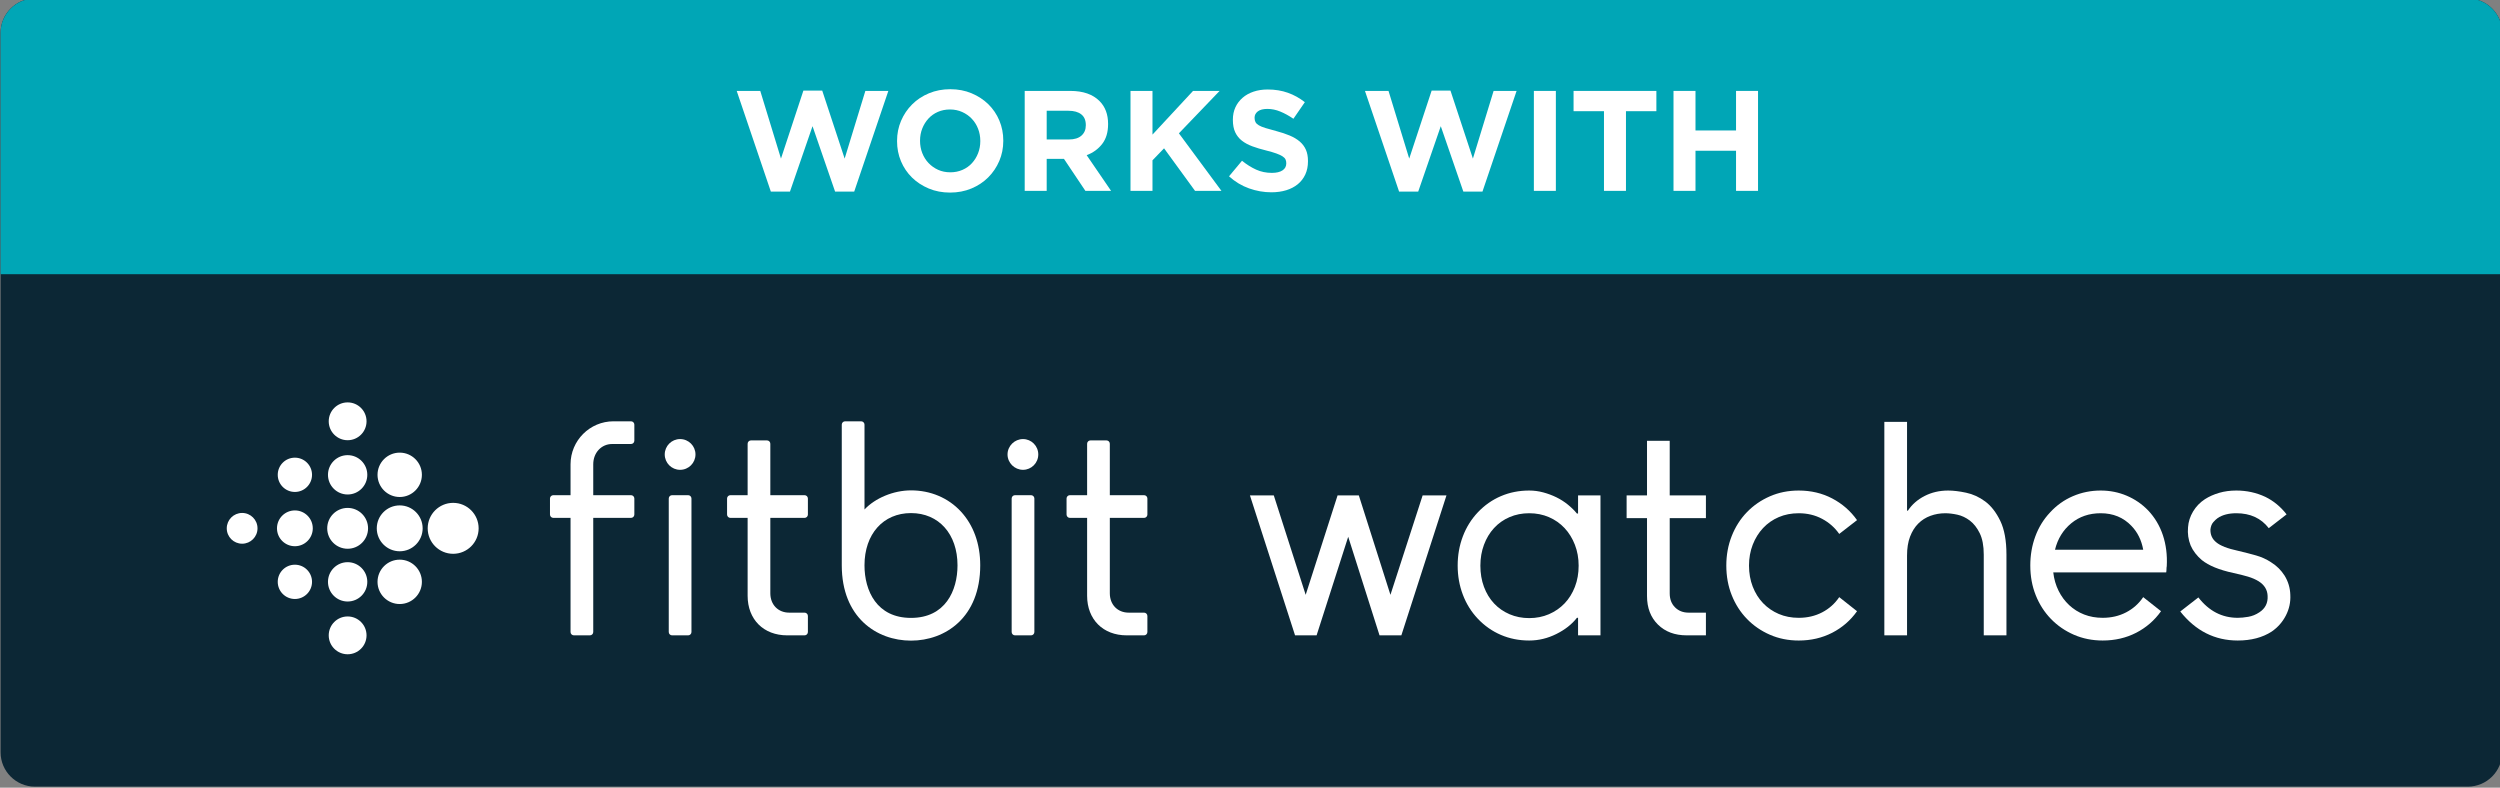 <?xml version="1.0" encoding="UTF-8" standalone="no"?>
<!-- Created with Inkscape (http://www.inkscape.org/) -->

<svg
   xmlns:dc="http://purl.org/dc/elements/1.1/"
   xmlns:cc="http://creativecommons.org/ns#"
   xmlns:rdf="http://www.w3.org/1999/02/22-rdf-syntax-ns#"
   xmlns:svg="http://www.w3.org/2000/svg"
   xmlns="http://www.w3.org/2000/svg"
   xmlns:sodipodi="http://sodipodi.sourceforge.net/DTD/sodipodi-0.dtd"
   xmlns:inkscape="http://www.inkscape.org/namespaces/inkscape"
   width="92.71mm"
   height="29.21mm"
   viewBox="0 0 92.71 29.21"
   version="1.1"
   id="svg8"
   inkscape:version="0.92.4 (5da689c313, 2019-01-14)"
   sodipodi:docname="ic_works_with_fitbit.svg">
  <rect x="0" y="0" width="92.71" height="29.21" fill="#808080" stroke="none"/>
  <defs
     id="defs2">
    <clipPath
       id="clipPath831"
       clipPathUnits="userSpaceOnUse">
      <path
         inkscape:connector-curvature="0"
         id="path829"
         d="M 0,0 H 923.332 V 406 H 0 Z" />
    </clipPath>
    <clipPath
       id="clipPath895"
       clipPathUnits="userSpaceOnUse">
      <path
         inkscape:connector-curvature="0"
         id="path893"
         d="M 0,406 H 923.332 V 0 H 0 Z" />
    </clipPath>
    <clipPath
       id="clipPath927"
       clipPathUnits="userSpaceOnUse">
      <path
         inkscape:connector-curvature="0"
         id="path925"
         d="M 0,0 H 923.332 V 406 H 0 Z" />
    </clipPath>
    <clipPath
       id="clipPath971"
       clipPathUnits="userSpaceOnUse">
      <path
         inkscape:connector-curvature="0"
         id="path969"
         d="M 0,406 H 923.332 V 0 H 0 Z" />
    </clipPath>
  </defs>
  <sodipodi:namedview
     id="base"
     pagecolor="#ffffff"
     bordercolor="#666666"
     borderopacity="1.0"
     inkscape:pageopacity="0.0"
     inkscape:pageshadow="2"
     inkscape:zoom="0.98994949"
     inkscape:cx="195.26825"
     inkscape:cy="173.53763"
     inkscape:document-units="mm"
     inkscape:current-layer="layer1"
     showgrid="false"
     fit-margin-top="0"
     fit-margin-left="0"
     fit-margin-right="0"
     fit-margin-bottom="0"
     inkscape:window-width="1920"
     inkscape:window-height="1137"
     inkscape:window-x="-8"
     inkscape:window-y="-8"
     inkscape:window-maximized="1" />
  <g
     inkscape:label="Ebene 1"
     inkscape:groupmode="layer"
     id="layer1"
     transform="translate(-8.018,-176.562)">
    <g
       transform="matrix(0.353,0,0,-0.353,-26.965,266.054)"
       inkscape:label="Works_With_Fitbit_Watches_badge_CMYK_No_Reg"
       id="g823">
      <g
         id="g825">
        <g
           clip-path="url(#clipPath831)"
           id="g827">
          <g
             transform="translate(358.364,170.88)"
             id="g833">
            <path
               inkscape:connector-curvature="0"
               id="path835"
               style="fill:#0c2735;fill-opacity:1;fill-rule:nonzero;stroke:none"
               d="m 0,0 h -255.6 c -1.98,0 -3.6,1.62 -3.6,3.6 v 75.6 c 0,1.98 1.62,3.6 3.6,3.6 L 0,82.8 c 1.98,0 3.601,-1.62 3.601,-3.6 V 3.6 C 3.601,1.62 1.98,0 0,0" />
          </g>
          <g
             transform="translate(99.164,224.712)"
             id="g837">
            <path
               inkscape:connector-curvature="0"
               id="path839"
               style="fill:#00a6b6;fill-opacity:1;fill-rule:nonzero;stroke:none"
               d="m 0,0 v 25.368 c 0,1.98 1.62,3.6 3.601,3.6 H 259.2 c 1.981,0 3.601,-1.62 3.601,-3.6 V -0.003 Z" />
          </g>
          <g
             transform="translate(821.535,170.88)"
             id="g841" />
          <g
             transform="translate(562.335,224.712)"
             id="g845" />
          <g
             transform="translate(124.539,199.631)"
             id="g849">
            <path
               inkscape:connector-curvature="0"
               id="path851"
               style="fill:#ffffff;fill-opacity:1;fill-rule:nonzero;stroke:none"
               d="m 0,0 c -0.893,0 -1.615,-0.724 -1.615,-1.616 0,-0.892 0.722,-1.615 1.615,-1.615 0.893,0 1.615,0.723 1.615,1.615 C 1.615,-0.724 0.893,0 0,0 m 5.542,-5.437 c -0.995,0 -1.801,-0.806 -1.801,-1.8 0,-0.995 0.806,-1.802 1.801,-1.802 0.994,0 1.801,0.807 1.801,1.802 0,0.994 -0.807,1.8 -1.801,1.8 m 0,5.702 c -1.039,0 -1.881,-0.842 -1.881,-1.881 0,-1.038 0.842,-1.88 1.881,-1.88 1.038,0 1.88,0.842 1.88,1.88 0,1.039 -0.842,1.881 -1.88,1.881 m 0,5.543 c -0.995,0 -1.801,-0.807 -1.801,-1.801 0,-0.995 0.806,-1.801 1.801,-1.801 0.994,0 1.801,0.806 1.801,1.801 0,0.994 -0.807,1.801 -1.801,1.801 M 22.169,1.06 c -1.477,0 -2.675,-1.198 -2.675,-2.676 0,-1.477 1.198,-2.675 2.675,-2.675 1.477,0 2.676,1.198 2.676,2.675 0,1.478 -1.199,2.676 -2.676,2.676 m -5.615,-5.967 c -1.287,0 -2.331,-1.043 -2.331,-2.33 0,-1.288 1.044,-2.331 2.331,-2.331 1.287,0 2.33,1.043 2.33,2.331 0,1.287 -1.043,2.33 -2.33,2.33 m 0,5.701 c -1.331,0 -2.41,-1.079 -2.41,-2.41 0,-1.331 1.079,-2.41 2.41,-2.41 1.331,0 2.41,1.079 2.41,2.41 0,1.331 -1.079,2.41 -2.41,2.41 m 0,5.543 c -1.287,0 -2.331,-1.043 -2.331,-2.33 0,-1.287 1.044,-2.331 2.331,-2.331 1.287,0 2.33,1.044 2.33,2.331 0,1.287 -1.043,2.33 -2.33,2.33 m -5.471,-17.21 c -1.097,0 -1.986,-0.889 -1.986,-1.986 0,-1.097 0.889,-1.986 1.986,-1.986 1.098,0 1.986,0.889 1.986,1.986 0,1.097 -0.888,1.986 -1.986,1.986 m 0,5.702 c -1.141,0 -2.065,-0.927 -2.065,-2.066 0,-1.141 0.924,-2.066 2.065,-2.066 1.142,0 2.066,0.925 2.066,2.066 0,1.139 -0.924,2.066 -2.066,2.066 m 0,5.701 c -1.185,0 -2.145,-0.962 -2.145,-2.146 0,-1.184 0.96,-2.145 2.145,-2.145 1.186,0 2.146,0.961 2.146,2.145 0,1.184 -0.96,2.146 -2.146,2.146 m 0,5.543 c -1.141,0 -2.065,-0.925 -2.065,-2.066 0,-1.141 0.924,-2.067 2.065,-2.067 1.142,0 2.066,0.926 2.066,2.067 0,1.141 -0.924,2.066 -2.066,2.066 m 1.986,3.555 c 0,-1.097 -0.888,-1.986 -1.986,-1.986 -1.097,0 -1.986,0.889 -1.986,1.986 0,1.097 0.889,1.987 1.986,1.987 1.098,0 1.986,-0.89 1.986,-1.987" />
          </g>
          <g
             transform="translate(171.394,201.498)"
             id="g853">
            <path
               inkscape:connector-curvature="0"
               id="path855"
               style="fill:#ffffff;fill-opacity:1;fill-rule:nonzero;stroke:none"
               d="m 0,0 h -1.687 c -0.193,0 -0.35,-0.156 -0.35,-0.349 v -14.029 c 0,-0.191 0.157,-0.349 0.35,-0.349 H 0 c 0.191,0 0.349,0.158 0.349,0.349 V -0.349 C 0.349,-0.156 0.191,0 0,0" />
          </g>
          <g
             transform="translate(170.549,207.393)"
             id="g857">
            <path
               inkscape:connector-curvature="0"
               id="path859"
               style="fill:#ffffff;fill-opacity:1;fill-rule:nonzero;stroke:none"
               d="m 0,0 c -0.891,0 -1.614,-0.725 -1.614,-1.616 0,-0.89 0.723,-1.615 1.614,-1.615 0.892,0 1.616,0.725 1.616,1.615 C 1.616,-0.725 0.892,0 0,0" />
          </g>
          <g
             transform="translate(207.418,201.498)"
             id="g861">
            <path
               inkscape:connector-curvature="0"
               id="path863"
               style="fill:#ffffff;fill-opacity:1;fill-rule:nonzero;stroke:none"
               d="m 0,0 h -1.687 c -0.193,0 -0.35,-0.156 -0.35,-0.349 v -14.029 c 0,-0.191 0.157,-0.349 0.35,-0.349 H 0 c 0.191,0 0.349,0.158 0.349,0.349 V -0.349 C 0.349,-0.156 0.191,0 0,0" />
          </g>
          <g
             transform="translate(206.573,207.393)"
             id="g865">
            <path
               inkscape:connector-curvature="0"
               id="path867"
               style="fill:#ffffff;fill-opacity:1;fill-rule:nonzero;stroke:none"
               d="m 0,0 c -0.884,0 -1.626,-0.725 -1.626,-1.615 0,-0.891 0.742,-1.615 1.626,-1.615 0.885,0 1.604,0.724 1.604,1.615 C 1.604,-0.725 0.885,0 0,0" />
          </g>
          <g
             transform="translate(183.626,201.498)"
             id="g869">
            <path
               inkscape:connector-curvature="0"
               id="path871"
               style="fill:#ffffff;fill-opacity:1;fill-rule:nonzero;stroke:none"
               d="m 0,0 h -3.598 v 5.405 c 0,0.192 -0.157,0.349 -0.348,0.349 h -1.688 c -0.192,0 -0.349,-0.157 -0.349,-0.349 V 0 h -1.81 c -0.192,0 -0.35,-0.156 -0.35,-0.349 v -1.688 c 0,-0.192 0.158,-0.349 0.35,-0.349 h 1.81 v -8.182 c 0,-2.487 1.671,-4.158 4.156,-4.158 H 0 c 0.192,0 0.349,0.159 0.349,0.35 v 1.688 c 0,0.191 -0.157,0.348 -0.349,0.348 h -1.615 c -1.167,0 -1.983,0.837 -1.983,2.036 v 7.918 H 0 c 0.192,0 0.349,0.157 0.349,0.349 v 1.688 C 0.349,-0.156 0.192,0 0,0" />
          </g>
          <g
             transform="translate(219.291,201.498)"
             id="g873">
            <path
               inkscape:connector-curvature="0"
               id="path875"
               style="fill:#ffffff;fill-opacity:1;fill-rule:nonzero;stroke:none"
               d="m 0,0 h -3.598 v 5.405 c 0,0.192 -0.157,0.349 -0.348,0.349 h -1.688 c -0.192,0 -0.349,-0.157 -0.349,-0.349 V 0 h -1.81 c -0.192,0 -0.35,-0.156 -0.35,-0.349 v -1.688 c 0,-0.192 0.158,-0.349 0.35,-0.349 h 1.81 v -8.182 c 0,-2.487 1.671,-4.158 4.156,-4.158 H 0 c 0.192,0 0.349,0.159 0.349,0.35 v 1.688 c 0,0.191 -0.157,0.348 -0.349,0.348 h -1.615 c -1.167,0 -1.983,0.837 -1.983,2.036 v 7.918 H 0 c 0.192,0 0.349,0.157 0.349,0.349 v 1.688 C 0.349,-0.156 0.192,0 0,0" />
          </g>
          <g
             transform="translate(165.394,209.259)"
             id="g877">
            <path
               inkscape:connector-curvature="0"
               id="path879"
               style="fill:#ffffff;fill-opacity:1;fill-rule:nonzero;stroke:none"
               d="m 0,0 h -1.838 c -2.49,0 -4.516,-2.026 -4.516,-4.517 v -3.244 h -1.81 c -0.192,0 -0.35,-0.157 -0.35,-0.349 v -1.687 c 0,-0.192 0.158,-0.349 0.35,-0.349 h 1.81 v -11.993 c 0,-0.193 0.157,-0.348 0.349,-0.348 h 1.688 c 0.191,0 0.348,0.155 0.348,0.348 v 11.993 H 0 c 0.192,0 0.349,0.157 0.349,0.349 v 1.687 c 0,0.192 -0.157,0.349 -0.349,0.349 h -3.969 v 3.244 c 0,1.216 0.853,2.132 1.982,2.132 H 0 c 0.192,0 0.349,0.156 0.349,0.349 v 1.687 C 0.349,-0.157 0.192,0 0,0" />
          </g>
          <g
             transform="translate(194.806,188.606)"
             id="g881">
            <path
               inkscape:connector-curvature="0"
               id="path883"
               style="fill:#ffffff;fill-opacity:1;fill-rule:nonzero;stroke:none"
               d="m 0,0 c -3.603,0 -4.886,2.854 -4.886,5.523 0,3.283 1.964,5.488 4.886,5.488 2.922,0 4.886,-2.205 4.886,-5.488 C 4.886,2.854 3.603,0 0,0 m 0,13.397 c -1.844,0 -3.772,-0.816 -4.885,-2.008 v 8.915 c 0,0.192 -0.157,0.349 -0.349,0.349 h -1.691 c -0.191,0 -0.348,-0.157 -0.348,-0.349 V 5.523 c 0,-5.464 3.653,-7.911 7.273,-7.911 3.62,0 7.273,2.447 7.273,7.911 0,2.263 -0.706,4.22 -2.042,5.662 C 3.908,12.612 2.051,13.397 0,13.397" />
          </g>
        </g>
      </g>
      <g
         transform="translate(235.152,186.773)"
         id="g885">
        <path
           inkscape:connector-curvature="0"
           id="path887"
           style="fill:#ffffff;fill-opacity:1;fill-rule:nonzero;stroke:none"
           d="m 0,0 -4.739,14.7 h 2.506 L 1.117,4.256 4.467,14.7 H 6.701 L 10.021,4.256 13.402,14.7 h 2.505 L 11.168,0 H 8.874 L 5.584,10.354 2.264,0 Z" />
      </g>
      <g
         id="g889">
        <g
           clip-path="url(#clipPath895)"
           id="g891">
          <g
             transform="translate(254.621,194.093)"
             id="g897">
            <path
               inkscape:connector-curvature="0"
               id="path899"
               style="fill:#ffffff;fill-opacity:1;fill-rule:nonzero;stroke:none"
               d="m 0,0 c 0,-0.808 0.125,-1.549 0.377,-2.226 0.251,-0.675 0.604,-1.255 1.057,-1.74 0.452,-0.484 0.996,-0.862 1.629,-1.135 0.634,-0.272 1.323,-0.408 2.068,-0.408 0.744,0 1.434,0.136 2.068,0.408 0.634,0.273 1.181,0.651 1.645,1.135 0.463,0.485 0.824,1.065 1.086,1.74 0.262,0.677 0.393,1.418 0.393,2.226 0,0.786 -0.131,1.518 -0.393,2.194 C 9.668,2.87 9.307,3.455 8.844,3.949 8.38,4.443 7.833,4.826 7.199,5.1 6.565,5.372 5.875,5.508 5.131,5.508 4.386,5.508 3.697,5.372 3.063,5.1 2.43,4.826 1.886,4.443 1.434,3.949 0.981,3.455 0.628,2.87 0.377,2.194 0.125,1.518 0,0.786 0,0 m -2.385,0.015 c 0,1.087 0.181,2.107 0.544,3.063 0.362,0.956 0.885,1.796 1.569,2.521 0.704,0.744 1.514,1.313 2.43,1.705 0.915,0.392 1.906,0.589 2.973,0.589 0.503,0 0.996,-0.066 1.479,-0.197 C 7.093,7.565 7.551,7.395 7.983,7.184 8.416,6.972 8.818,6.716 9.191,6.414 9.563,6.111 9.88,5.8 10.142,5.478 h 0.12 V 7.38 h 2.355 v -14.7 h -2.355 v 1.841 h -0.12 C 9.618,-6.154 8.899,-6.721 7.983,-7.178 7.067,-7.635 6.117,-7.863 5.131,-7.863 c -1.067,0 -2.058,0.196 -2.973,0.589 -0.916,0.391 -1.726,0.96 -2.43,1.705 -0.684,0.724 -1.207,1.564 -1.569,2.52 -0.363,0.955 -0.544,1.977 -0.544,3.064" />
          </g>
          <g
             transform="translate(269.984,201.473)"
             id="g901">
            <path
               inkscape:connector-curvature="0"
               id="path903"
               style="fill:#ffffff;fill-opacity:1;fill-rule:nonzero;stroke:none"
               d="M 0,0 H 2.143 V 5.735 H 4.528 V 0 H 8.331 V -2.385 H 4.528 v -7.908 c 0,-0.603 0.185,-1.092 0.558,-1.464 0.372,-0.373 0.85,-0.558 1.434,-0.558 H 8.331 V -14.7 H 6.309 c -1.248,0 -2.254,0.378 -3.019,1.132 -0.765,0.755 -1.147,1.755 -1.147,3.004 v 8.179 H 0 Z" />
          </g>
          <g
             transform="translate(288.064,188.614)"
             id="g905">
            <path
               inkscape:connector-curvature="0"
               id="path907"
               style="fill:#ffffff;fill-opacity:1;fill-rule:nonzero;stroke:none"
               d="m 0,0 c 0.905,0 1.725,0.19 2.46,0.573 0.734,0.382 1.333,0.915 1.796,1.6 L 6.127,0.694 C 5.443,-0.272 4.573,-1.026 3.517,-1.57 2.46,-2.113 1.288,-2.385 0,-2.385 c -1.086,0 -2.093,0.201 -3.019,0.604 -0.925,0.402 -1.731,0.956 -2.414,1.66 -0.685,0.704 -1.218,1.534 -1.6,2.49 -0.383,0.955 -0.573,1.997 -0.573,3.124 0,1.107 0.19,2.143 0.573,3.11 0.382,0.965 0.915,1.799 1.6,2.504 0.683,0.705 1.489,1.257 2.414,1.661 0.926,0.402 1.933,0.603 3.019,0.603 1.288,0 2.46,-0.276 3.517,-0.83 1.056,-0.554 1.926,-1.312 2.61,-2.278 L 4.256,8.813 C 3.793,9.478 3.194,10.006 2.46,10.398 1.725,10.79 0.905,10.986 0,10.986 c -0.765,0 -1.464,-0.135 -2.098,-0.407 C -2.731,10.308 -3.28,9.925 -3.743,9.433 -4.206,8.938 -4.568,8.355 -4.83,7.682 -5.091,7.007 -5.222,6.278 -5.222,5.493 -5.222,4.688 -5.091,3.948 -4.83,3.274 -4.568,2.601 -4.206,2.022 -3.743,1.539 -3.28,1.056 -2.731,0.679 -2.098,0.407 -1.464,0.136 -0.765,0 0,0" />
          </g>
          <g
             transform="translate(303.76,201.985)"
             id="g909">
            <path
               inkscape:connector-curvature="0"
               id="path911"
               style="fill:#ffffff;fill-opacity:1;fill-rule:nonzero;stroke:none"
               d="M 0,0 C 0.543,0 1.172,-0.075 1.887,-0.227 2.601,-0.377 3.27,-0.685 3.894,-1.146 4.517,-1.61 5.045,-2.289 5.479,-3.185 5.911,-4.08 6.127,-5.263 6.127,-6.73 v -8.483 H 3.743 v 8.483 c 0,0.924 -0.141,1.674 -0.423,2.248 -0.282,0.573 -0.629,1.015 -1.041,1.328 -0.413,0.311 -0.85,0.517 -1.313,0.619 -0.463,0.1 -0.886,0.15 -1.268,0.15 -0.543,0 -1.061,-0.09 -1.554,-0.271 C -2.35,-2.837 -2.777,-3.108 -3.139,-3.471 -3.501,-3.833 -3.788,-4.291 -4,-4.845 -4.21,-5.398 -4.316,-6.057 -4.316,-6.821 v -8.392 H -6.701 V 7.214 h 2.385 v -9.326 h 0.09 c 0.423,0.643 1.006,1.156 1.751,1.539 C -1.731,-0.191 -0.905,0 0,0" />
          </g>
          <g
             transform="translate(324.254,195.768)"
             id="g913">
            <path
               inkscape:connector-curvature="0"
               id="path915"
               style="fill:#ffffff;fill-opacity:1;fill-rule:nonzero;stroke:none"
               d="m 0,0 c -0.181,1.006 -0.594,1.841 -1.237,2.505 -0.846,0.886 -1.922,1.328 -3.23,1.328 -1.207,0 -2.239,-0.352 -3.094,-1.056 C -8.417,2.072 -8.985,1.146 -9.267,0 Z M 0.513,4.135 C 1.217,3.391 1.736,2.521 2.068,1.524 2.4,0.528 2.536,-0.554 2.475,-1.721 c -0.02,-0.1 -0.03,-0.211 -0.03,-0.332 0,-0.12 -0.01,-0.231 -0.03,-0.332 H -9.448 c 0.081,-0.704 0.267,-1.348 0.559,-1.931 0.291,-0.584 0.664,-1.087 1.117,-1.509 0.453,-0.423 0.976,-0.75 1.569,-0.982 0.594,-0.231 1.243,-0.346 1.947,-0.346 0.905,0 1.725,0.19 2.46,0.573 0.734,0.382 1.333,0.915 1.796,1.6 L 1.872,-6.459 C 1.187,-7.426 0.317,-8.18 -0.739,-8.724 c -1.057,-0.543 -2.229,-0.814 -3.517,-0.814 -1.086,0 -2.093,0.201 -3.018,0.603 -0.926,0.403 -1.731,0.956 -2.415,1.661 -0.685,0.704 -1.218,1.534 -1.6,2.49 -0.382,0.955 -0.573,1.997 -0.573,3.124 0,1.087 0.175,2.107 0.528,3.063 0.352,0.956 0.87,1.796 1.555,2.521 0.683,0.744 1.483,1.313 2.399,1.705 0.916,0.392 1.886,0.589 2.913,0.589 0.966,0 1.876,-0.181 2.732,-0.543 0.855,-0.363 1.604,-0.876 2.248,-1.54" />
          </g>
          <g
             transform="translate(334.185,186.23)"
             id="g917">
            <path
               inkscape:connector-curvature="0"
               id="path919"
               style="fill:#ffffff;fill-opacity:1;fill-rule:nonzero;stroke:none"
               d="m 0,0 c -2.415,0 -4.427,1.016 -6.037,3.049 l 1.902,1.478 C -3.029,3.099 -1.65,2.385 0,2.385 0.322,2.385 0.689,2.419 1.102,2.49 1.514,2.561 1.901,2.717 2.264,2.958 2.887,3.36 3.179,3.934 3.139,4.679 3.119,5.322 2.807,5.835 2.204,6.218 1.881,6.419 1.499,6.585 1.057,6.716 0.614,6.847 0.11,6.973 -0.453,7.093 -1.942,7.415 -3.049,7.867 -3.773,8.451 -4.035,8.673 -4.266,8.914 -4.467,9.176 -4.668,9.438 -4.83,9.709 -4.95,9.991 c -0.242,0.604 -0.332,1.238 -0.272,1.902 0.04,0.583 0.216,1.136 0.528,1.66 0.312,0.522 0.73,0.955 1.253,1.298 0.442,0.281 0.941,0.503 1.494,0.664 0.553,0.161 1.152,0.241 1.796,0.241 1.087,0 2.103,-0.222 3.048,-0.664 0.866,-0.423 1.61,-1.036 2.234,-1.841 L 3.26,11.802 c -0.805,1.046 -1.942,1.569 -3.411,1.569 -0.805,0 -1.459,-0.171 -1.962,-0.513 -0.141,-0.1 -0.292,-0.241 -0.452,-0.422 -0.162,-0.181 -0.263,-0.433 -0.303,-0.755 -0.02,-0.564 0.181,-1.016 0.604,-1.358 C -1.841,9.961 -1.067,9.659 0.061,9.417 0.744,9.256 1.368,9.095 1.932,8.935 2.495,8.773 3.008,8.542 3.471,8.24 3.793,8.039 4.07,7.822 4.301,7.591 4.532,7.359 4.739,7.104 4.92,6.821 5.302,6.197 5.503,5.523 5.523,4.799 5.564,4.034 5.408,3.31 5.056,2.626 4.704,1.941 4.206,1.378 3.562,0.936 2.596,0.312 1.408,0 0,0" />
          </g>
        </g>
      </g>
      <g
         id="g921">
        <g
           clip-path="url(#clipPath927)"
           id="g923">
          <g
             transform="translate(587.709,199.631)"
             id="g929" />
          <g
             transform="translate(634.563,201.498)"
             id="g933" />
          <g
             transform="translate(633.72,207.393)"
             id="g937" />
          <g
             transform="translate(670.588,201.498)"
             id="g941" />
          <g
             transform="translate(669.743,207.393)"
             id="g945" />
          <g
             transform="translate(646.796,201.498)"
             id="g949" />
          <g
             transform="translate(682.461,201.498)"
             id="g953" />
          <g
             transform="translate(628.564,209.259)"
             id="g957" />
          <g
             transform="translate(657.976,188.606)"
             id="g961" />
        </g>
      </g>
      <g
         id="g965">
        <g
           clip-path="url(#clipPath971)"
           id="g967">
          <g
             transform="translate(698.323,186.773)"
             id="g973" />
          <g
             transform="translate(717.792,194.093)"
             id="g977" />
          <g
             transform="translate(733.155,201.473)"
             id="g981" />
          <g
             transform="translate(751.234,188.614)"
             id="g985" />
          <g
             transform="translate(766.931,201.985)"
             id="g989" />
          <g
             transform="translate(787.425,195.768)"
             id="g993" />
          <g
             transform="translate(797.355,186.23)"
             id="g997" />
          <g
             transform="translate(176.496,243.967)"
             id="g1001">
            <path
               inkscape:connector-curvature="0"
               id="path1003"
               style="fill:#ffffff;fill-opacity:1;fill-rule:nonzero;stroke:none"
               d="M 0,0 H 2.475 L 4.65,-7.11 7.005,0.03 h 1.98 L 11.34,-7.11 13.515,0 h 2.415 l -3.585,-10.575 h -2.01 l -2.37,6.87 -2.37,-6.87 h -2.01 z" />
          </g>
          <g
             transform="translate(198.936,235.417)"
             id="g1005">
            <path
               inkscape:connector-curvature="0"
               id="path1007"
               style="fill:#ffffff;fill-opacity:1;fill-rule:nonzero;stroke:none"
               d="M 0,0 C 0.459,0 0.885,0.084 1.275,0.255 1.665,0.425 1.997,0.66 2.272,0.96 2.547,1.26 2.762,1.607 2.917,2.002 3.072,2.397 3.15,2.82 3.15,3.27 V 3.3 c 0,0.45 -0.078,0.875 -0.233,1.275 -0.155,0.4 -0.375,0.75 -0.66,1.05 C 1.972,5.925 1.635,6.162 1.245,6.337 0.855,6.512 0.43,6.6 -0.03,6.6 -0.5,6.6 -0.928,6.515 -1.312,6.345 -1.698,6.175 -2.028,5.94 -2.303,5.64 -2.578,5.34 -2.792,4.992 -2.948,4.597 -3.103,4.202 -3.18,3.78 -3.18,3.33 V 3.3 c 0,-0.45 0.077,-0.875 0.232,-1.275 0.156,-0.4 0.375,-0.75 0.66,-1.05 0.286,-0.3 0.621,-0.538 1.005,-0.713 C -0.898,0.087 -0.47,0 0,0 m -0.03,-2.13 c -0.81,0 -1.555,0.142 -2.235,0.427 -0.68,0.286 -1.268,0.67 -1.763,1.155 -0.494,0.485 -0.88,1.055 -1.155,1.71 C -5.458,1.817 -5.595,2.52 -5.595,3.27 V 3.3 c 0,0.75 0.14,1.452 0.42,2.107 0.279,0.655 0.667,1.23 1.162,1.725 0.495,0.495 1.085,0.885 1.77,1.17 C -1.558,8.587 -0.81,8.73 0,8.73 0.81,8.73 1.555,8.587 2.235,8.302 2.915,8.017 3.502,7.632 3.998,7.147 4.492,6.662 4.877,6.092 5.152,5.437 5.427,4.782 5.565,4.08 5.565,3.33 V 3.3 C 5.565,2.55 5.425,1.847 5.145,1.192 4.865,0.537 4.478,-0.038 3.982,-0.533 3.487,-1.028 2.897,-1.417 2.212,-1.703 1.527,-1.988 0.78,-2.13 -0.03,-2.13" />
          </g>
          <g
             transform="translate(211.401,238.867)"
             id="g1009">
            <path
               inkscape:connector-curvature="0"
               id="path1011"
               style="fill:#ffffff;fill-opacity:1;fill-rule:nonzero;stroke:none"
               d="m 0,0 c 0.57,0 1.007,0.135 1.312,0.405 0.305,0.27 0.458,0.63 0.458,1.08 v 0.03 C 1.77,2.015 1.61,2.39 1.29,2.64 0.97,2.89 0.525,3.015 -0.045,3.015 H -2.34 V 0 Z m -4.65,5.1 h 4.8 c 1.329,0 2.35,-0.355 3.06,-1.065 0.6,-0.6 0.9,-1.4 0.9,-2.4 V 1.605 C 4.11,0.755 3.902,0.062 3.487,-0.472 3.072,-1.007 2.53,-1.4 1.86,-1.65 L 4.425,-5.4 h -2.7 l -2.25,3.36 H -0.555 -2.34 V -5.4 h -2.31 z" />
          </g>
          <g
             transform="translate(217.865,243.967)"
             id="g1013">
            <path
               inkscape:connector-curvature="0"
               id="path1015"
               style="fill:#ffffff;fill-opacity:1;fill-rule:nonzero;stroke:none"
               d="M 0,0 H 2.31 V -4.59 L 6.57,0 H 9.36 L 5.085,-4.455 9.555,-10.5 H 6.78 L 3.525,-6.03 2.31,-7.29 V -10.5 H 0 Z" />
          </g>
          <g
             transform="translate(232.67,233.317)"
             id="g1017">
            <path
               inkscape:connector-curvature="0"
               id="path1019"
               style="fill:#ffffff;fill-opacity:1;fill-rule:nonzero;stroke:none"
               d="m 0,0 c -0.8,0 -1.585,0.138 -2.355,0.413 -0.77,0.274 -1.47,0.697 -2.1,1.267 l 1.365,1.635 c 0.48,-0.39 0.973,-0.7 1.478,-0.93 0.505,-0.23 1.057,-0.345 1.657,-0.345 0.48,0 0.852,0.087 1.118,0.262 C 1.428,2.477 1.56,2.72 1.56,3.03 V 3.06 C 1.56,3.21 1.533,3.342 1.478,3.458 1.422,3.572 1.317,3.68 1.162,3.78 1.006,3.88 0.791,3.98 0.515,4.08 0.239,4.18 -0.119,4.285 -0.561,4.395 -1.092,4.525 -1.573,4.67 -2.004,4.83 -2.436,4.99 -2.801,5.187 -3.102,5.422 -3.403,5.657 -3.636,5.95 -3.802,6.3 -3.967,6.65 -4.05,7.085 -4.05,7.605 v 0.03 c 0,0.48 0.09,0.912 0.268,1.298 0.179,0.384 0.43,0.717 0.753,0.997 0.323,0.28 0.709,0.495 1.157,0.645 0.448,0.15 0.942,0.225 1.482,0.225 0.77,0 1.478,-0.115 2.123,-0.345 0.645,-0.23 1.237,-0.56 1.777,-0.99 L 2.31,7.725 C 1.84,8.045 1.38,8.297 0.93,8.482 0.48,8.667 0.03,8.76 -0.42,8.76 -0.87,8.76 -1.207,8.672 -1.432,8.498 -1.657,8.322 -1.77,8.105 -1.77,7.845 v -0.03 c 0,-0.17 0.033,-0.317 0.098,-0.442 0.065,-0.126 0.183,-0.238 0.354,-0.338 0.17,-0.1 0.403,-0.195 0.699,-0.285 C -0.323,6.66 0.05,6.555 0.501,6.435 1.033,6.295 1.506,6.137 1.922,5.962 2.338,5.787 2.689,5.577 2.976,5.333 3.261,5.087 3.477,4.8 3.622,4.47 3.768,4.14 3.84,3.745 3.84,3.285 V 3.255 C 3.84,2.735 3.746,2.272 3.557,1.867 3.368,1.462 3.105,1.123 2.767,0.847 2.429,0.572 2.026,0.362 1.558,0.217 1.089,0.073 0.57,0 0,0" />
          </g>
          <g
             transform="translate(242.496,243.967)"
             id="g1021">
            <path
               inkscape:connector-curvature="0"
               id="path1023"
               style="fill:#ffffff;fill-opacity:1;fill-rule:nonzero;stroke:none"
               d="M 0,0 H 2.475 L 4.65,-7.11 7.005,0.03 h 1.98 L 11.34,-7.11 13.515,0 h 2.415 l -3.585,-10.575 h -2.01 l -2.37,6.87 -2.37,-6.87 h -2.01 z" />
          </g>
          <path
             inkscape:connector-curvature="0"
             id="path1025"
             style="fill:#ffffff;fill-opacity:1;fill-rule:nonzero;stroke:none"
             d="m 260.241,243.967 h 2.31 v -10.5 h -2.31 z" />
          <g
             transform="translate(267.606,241.837)"
             id="g1027">
            <path
               inkscape:connector-curvature="0"
               id="path1029"
               style="fill:#ffffff;fill-opacity:1;fill-rule:nonzero;stroke:none"
               d="m 0,0 h -3.195 v 2.13 h 8.7 V 0 H 2.31 V -8.37 H 0 Z" />
          </g>
          <g
             transform="translate(274.91,243.967)"
             id="g1031">
            <path
               inkscape:connector-curvature="0"
               id="path1033"
               style="fill:#ffffff;fill-opacity:1;fill-rule:nonzero;stroke:none"
               d="M 0,0 H 2.31 V -4.155 H 6.57 V 0 H 8.88 V -10.5 H 6.57 v 4.215 H 2.31 V -10.5 H 0 Z" />
          </g>
          <g
             transform="translate(639.666,243.967)"
             id="g1035" />
          <g
             transform="translate(662.106,235.417)"
             id="g1039" />
          <g
             transform="translate(674.571,238.867)"
             id="g1043" />
          <g
             transform="translate(681.035,243.967)"
             id="g1047" />
          <g
             transform="translate(695.841,233.317)"
             id="g1051" />
          <g
             transform="translate(705.681,243.967)"
             id="g1055" />
          <g
             transform="translate(730.791,241.837)"
             id="g1061" />
          <g
             transform="translate(738.095,243.967)"
             id="g1065" />
        </g>
      </g>
    </g>
  </g>
</svg>
